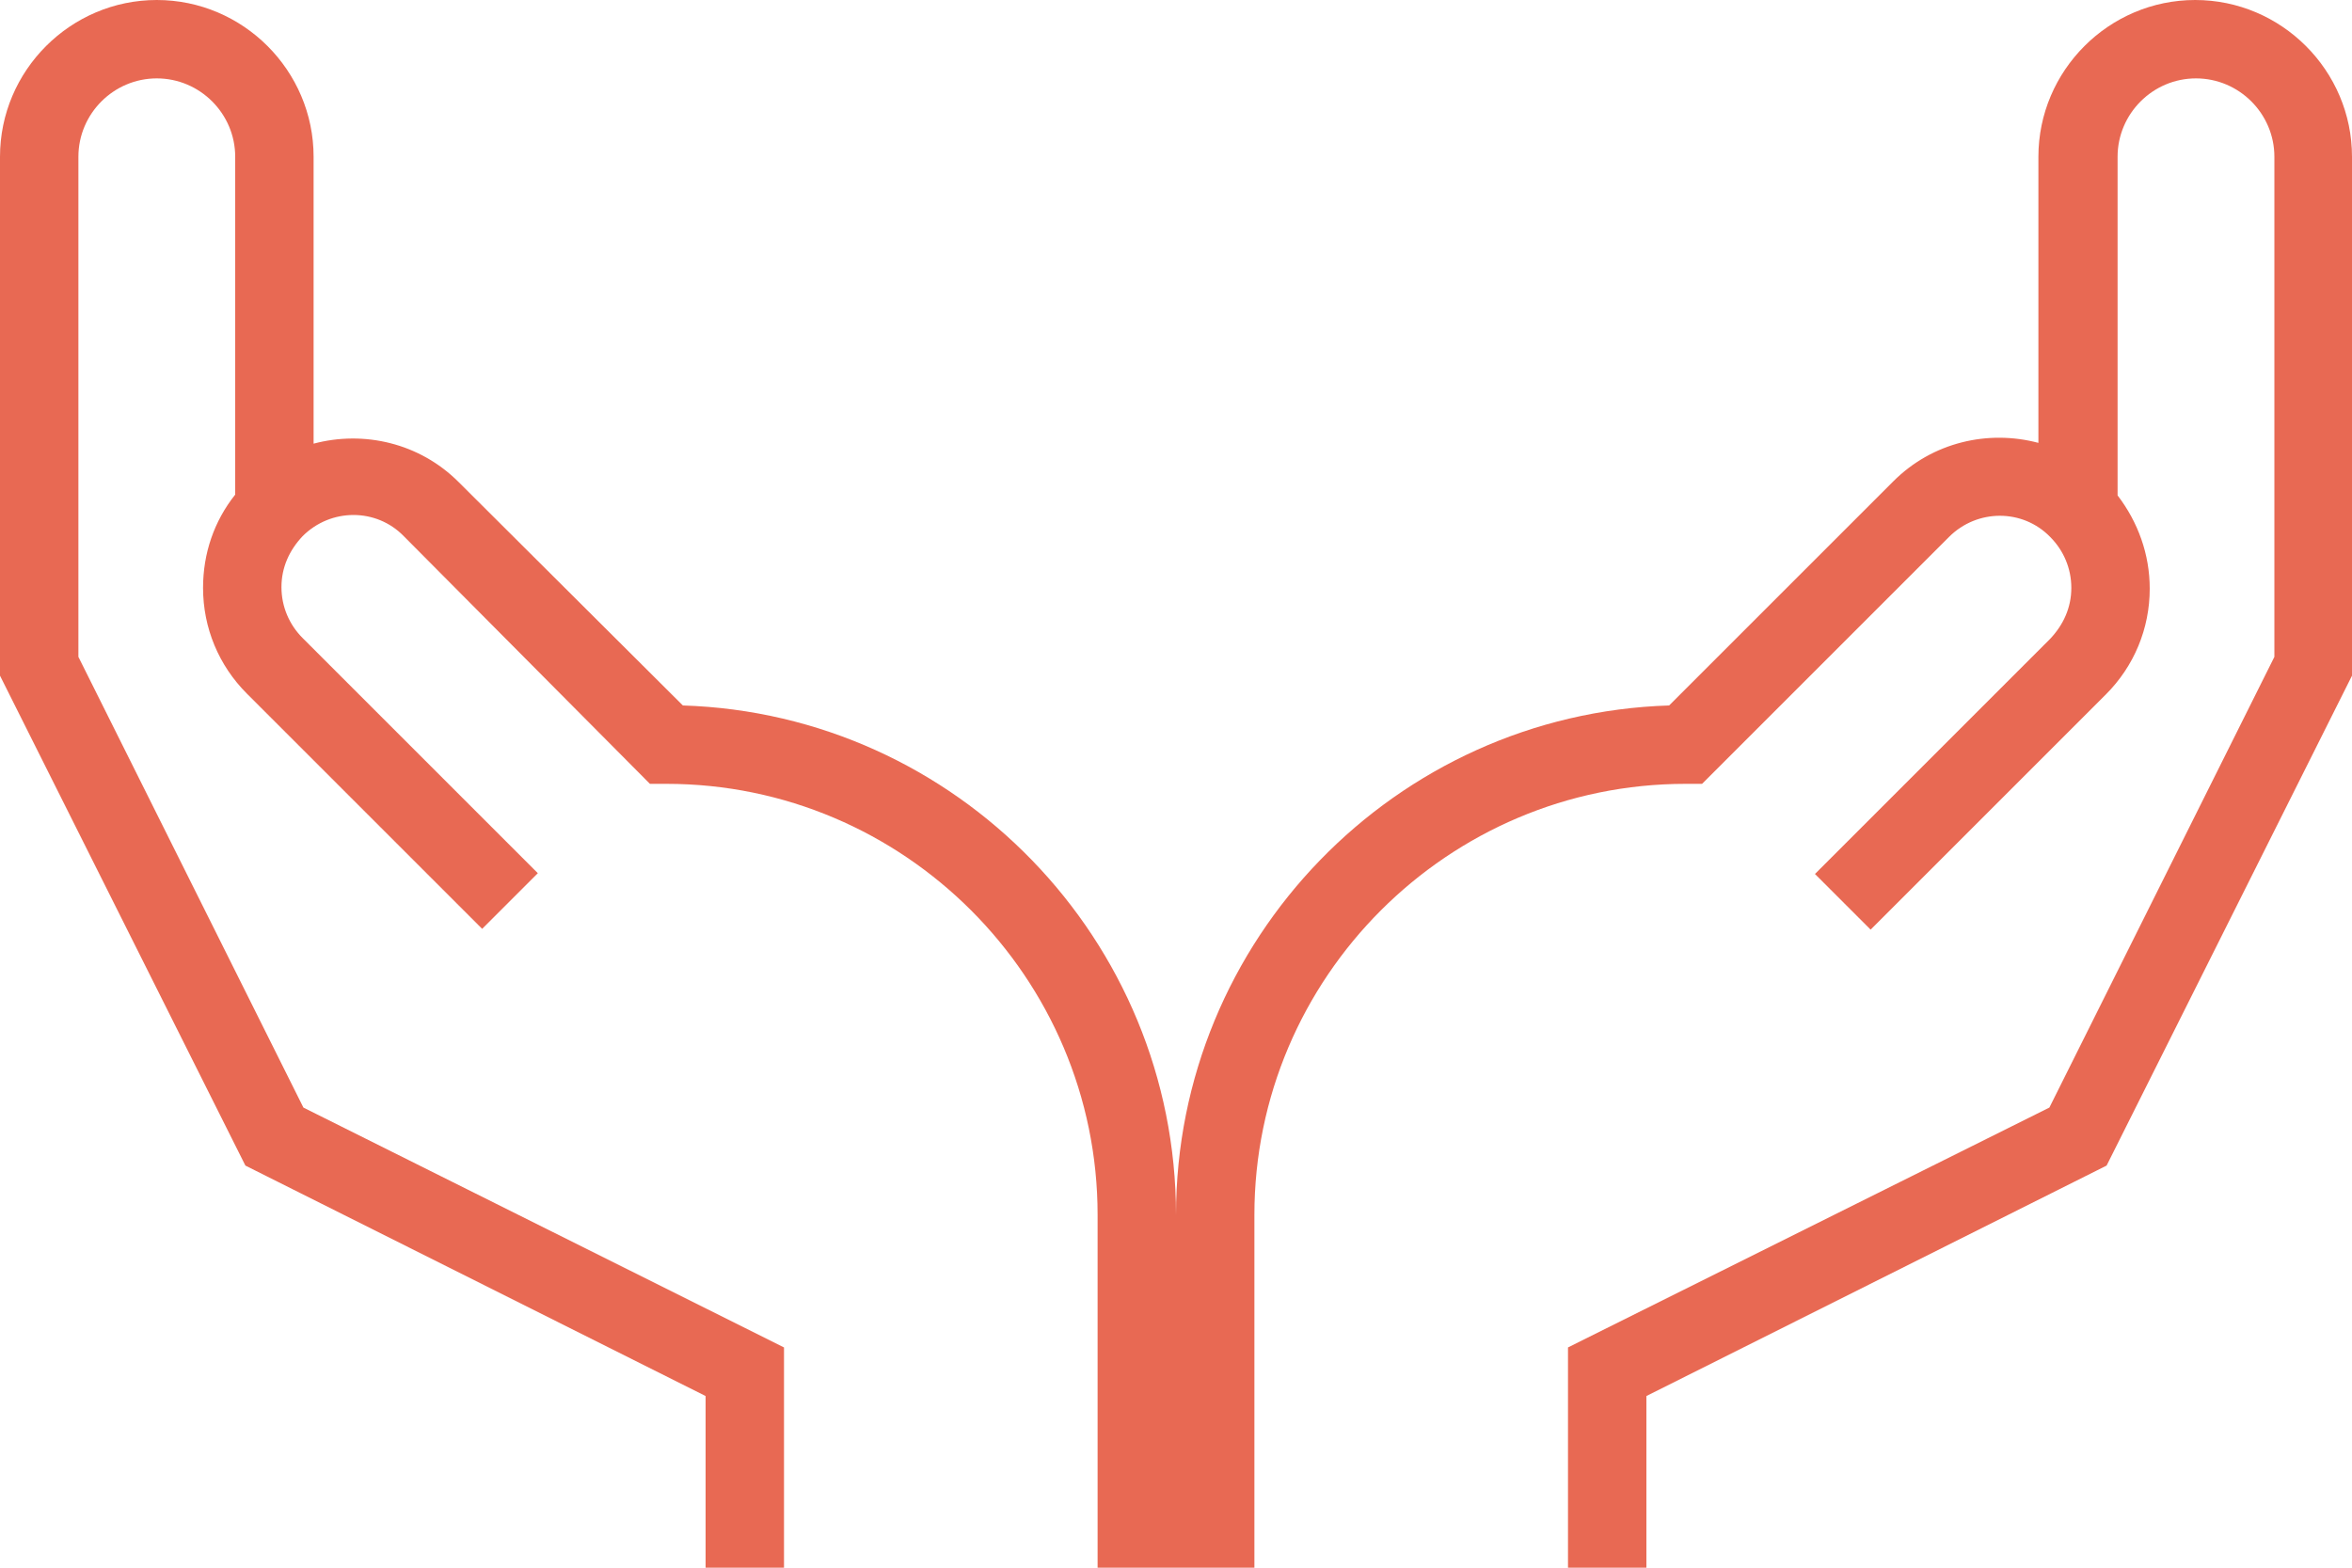 <svg width="60" height="40" viewBox="0 0 60 40" fill="none" xmlns="http://www.w3.org/2000/svg">
<path d="M56 0C53.8 0 52 1.8 52 4V11.3C50.72 10.96 49.3 11.28 48.3 12.28L42.58 18C35.6 18.22 30 23.98 30 31C30 23.98 24.4 18.22 17.42 18L11.7 12.3C10.7 11.3 9.28 10.98 8 11.32V4C8 1.8 6.2 0 4 0C1.8 0 0 1.8 0 4V17.24L6.26 29.74L18 35.62V40H20V34.38L7.74 28.26L2 16.76V4C2 2.9 2.9 2 4 2C5.1 2 6 2.9 6 4V12.62C5.46 13.3 5.18 14.12 5.18 15C5.18 16.02 5.58 16.98 6.3 17.7L12.3 23.7L13.72 22.28L7.72 16.28C7.38 15.94 7.18 15.48 7.18 14.98C7.18 14.48 7.38 14.04 7.72 13.68C8.44 12.96 9.6 12.96 10.3 13.68L16.58 20H17C23.06 20 28 24.94 28 31V40H30H32V31C32 24.94 36.94 20 43 20H43.42L49.72 13.7C50.44 12.98 51.6 12.98 52.3 13.7C52.64 14.04 52.84 14.5 52.84 15C52.84 15.5 52.64 15.94 52.3 16.3L46.3 22.3L47.72 23.72L53.72 17.72C54.44 17 54.84 16.04 54.84 15.02C54.84 14.14 54.54 13.32 54.02 12.64V4C54.02 2.9 54.92 2 56.02 2C57.12 2 58.02 2.9 58.02 4V16.76L52.28 28.26L40 34.38V40H42V35.62L53.74 29.74L60 17.24V4C60 1.8 58.2 0 56 0Z" fill="#E86953"/>
</svg>
